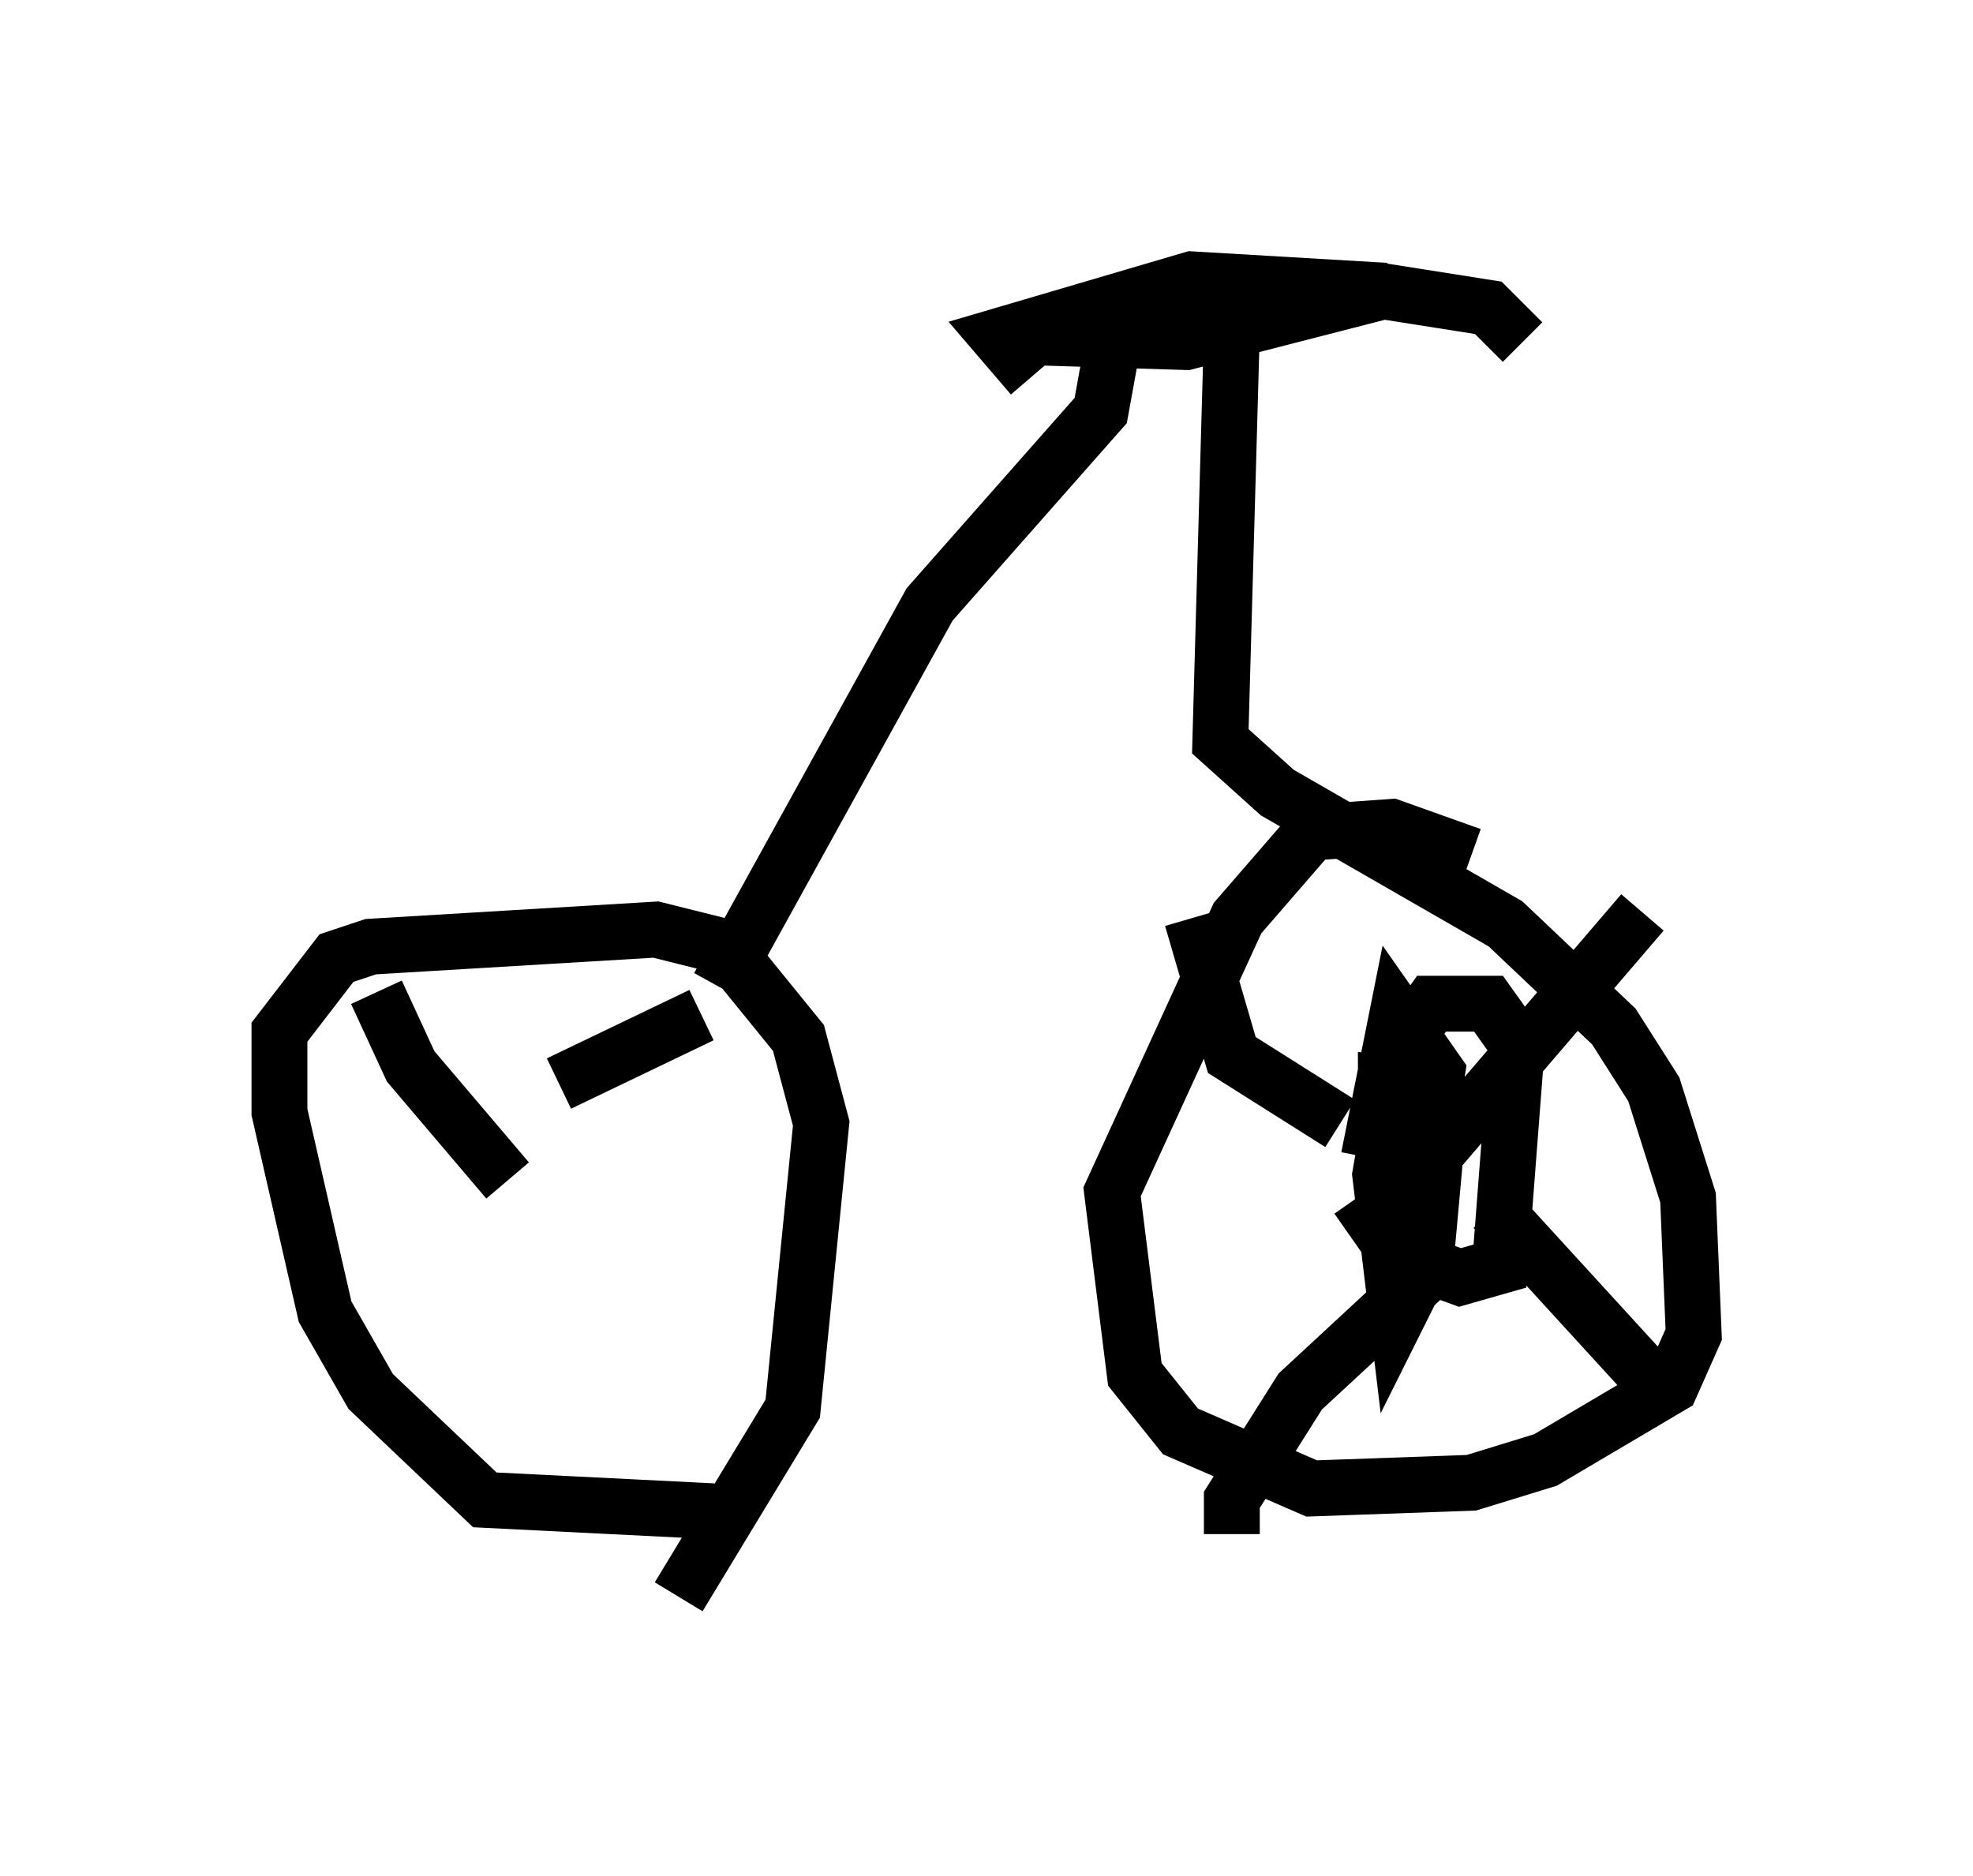 <?xml version="1.0" encoding="utf-8" ?>
<svg baseProfile="full" height="33.582" version="1.1" width="35.317" xmlns="http://www.w3.org/2000/svg" xmlns:ev="http://www.w3.org/2001/xml-events" xmlns:xlink="http://www.w3.org/1999/xlink"><defs /><rect fill="white" height="33.582" width="35.317" x="0" y="0" /><path d="M18.271, 5.817 m8.983, 0.306 l-0.613, -0.613 -1.94, -0.306 l-3.777, 0.102 -2.96, 0.715 l3.267, 0.102 3.573, -0.919 l-3.471, -0.204 -3.471, 1.021 l0.613, 0.715 m3.573, -0.715 l-0.204, 7.248 1.021, 0.919 l4.083, 2.348 1.94, 1.838 l0.715, 1.123 0.613, 1.94 l0.102, 2.45 -0.408, 0.919 l-2.246, 1.327 -1.327, 0.408 l-2.858, 0.102 -2.348, -1.021 l-0.817, -1.021 -0.408, -3.267 l2.246, -4.9 1.327, -1.531 l1.429, -0.102 1.429, 0.51 m-5.002, 1.123 l0.715, 2.45 1.94, 1.225 m5.41, -3.777 l-3.675, 4.288 m-1.429, 0.817 l0.715, 1.021 1.123, 0.408 l0.715, -0.204 0.306, -3.981 l-0.51, -0.715 -1.021, 0.0 l-0.51, 0.715 -0.408, 2.348 l0.306, 2.552 0.51, -1.021 l0.204, -2.246 -0.102, -0.817 l-0.817, -0.102 0.0, 1.225 l0.51, 1.123 0.408, -2.552 l-0.715, -1.021 -0.51, 2.552 m-2.45, 6.738 l0.0, -0.613 1.225, -1.94 l2.756, -2.552 m0.715, -0.715 l3.267, 3.573 m-10.106, -18.988 l-0.204, 1.123 -3.063, 3.471 l-3.777, 6.84 m-0.102, 9.392 l-4.083, -0.204 -2.042, -1.94 l-0.817, -1.429 -0.817, -3.573 l0.0, -1.429 1.021, -1.327 l0.613, -0.204 5.104, -0.306 l1.225, 0.306 1.327, 1.633 l0.408, 1.531 -0.51, 5.104 l-2.042, 3.369 m-5.41, -10.821 l0.613, 1.327 1.735, 2.042 m3.471, -2.96 l-2.552, 1.225 " fill="none" stroke="black" stroke-width="1" /></svg>
